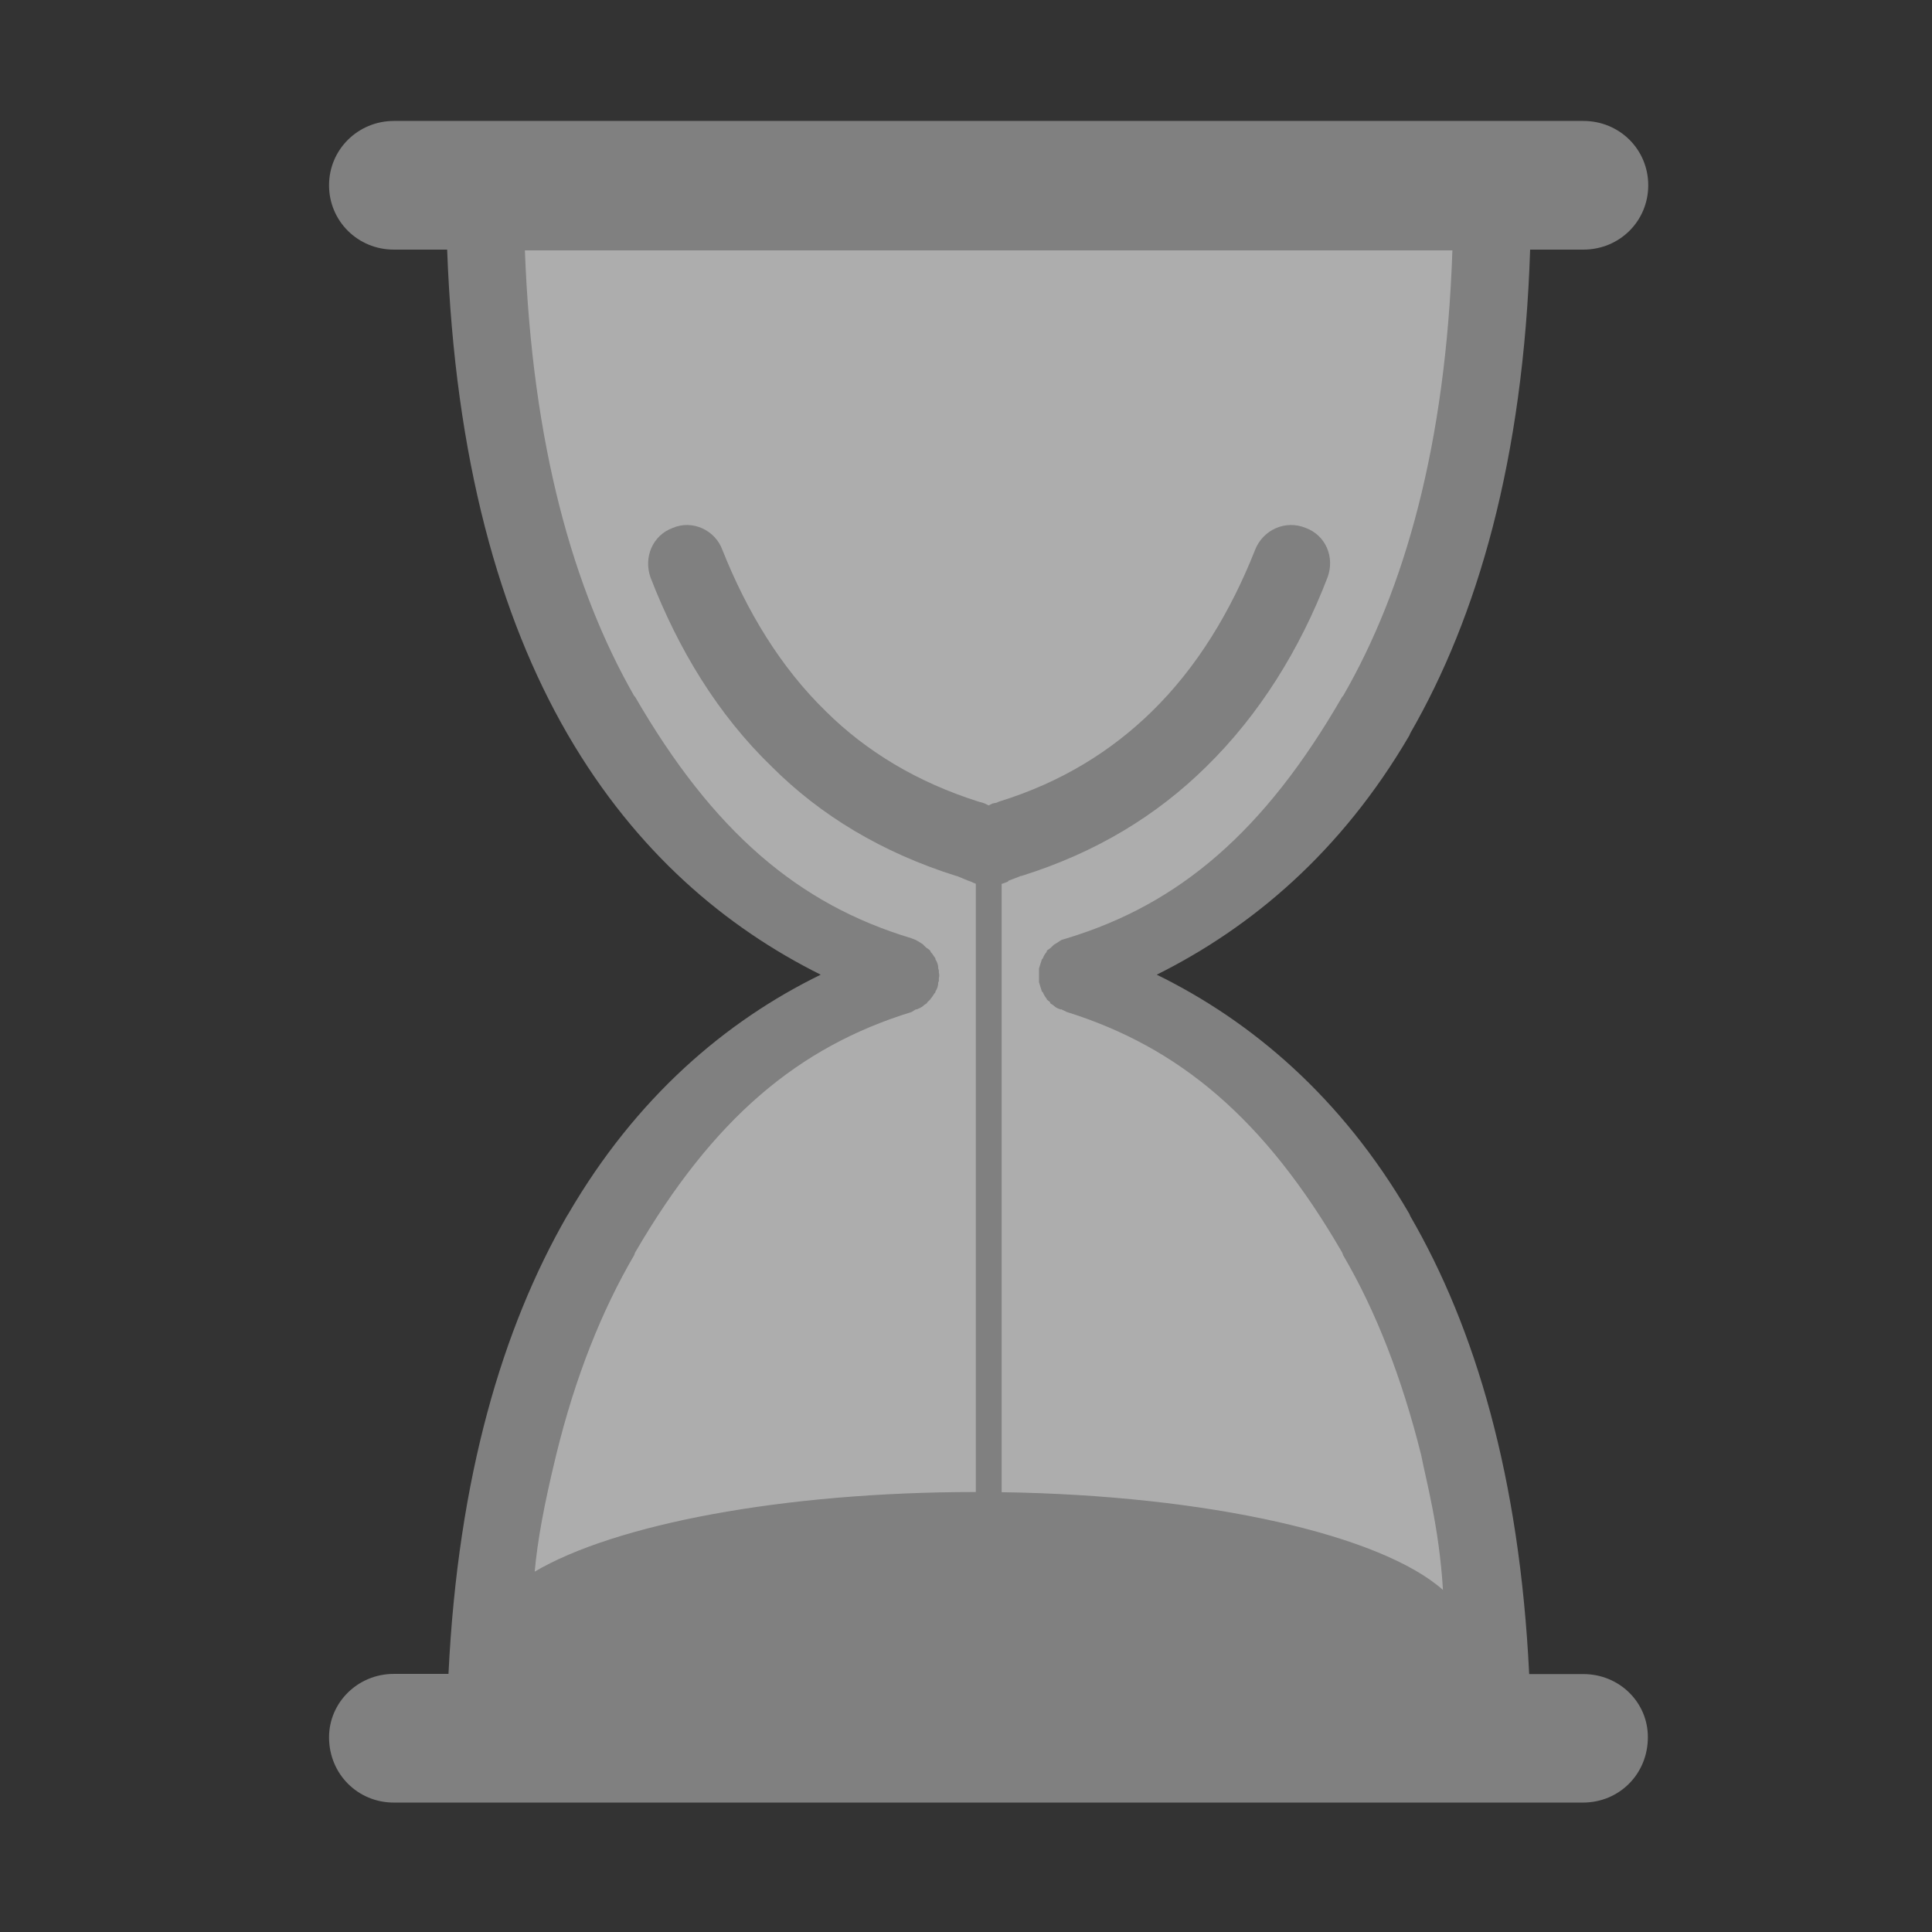 <?xml version="1.0" standalone="no"?><!DOCTYPE svg PUBLIC "-//W3C//DTD SVG 1.1//EN" "http://www.w3.org/Graphics/SVG/1.1/DTD/svg11.dtd"><svg t="1717944724256" class="icon" viewBox="0 0 1024 1024" version="1.1" xmlns="http://www.w3.org/2000/svg" p-id="40682" xmlns:xlink="http://www.w3.org/1999/xlink" width="200" height="200"><rect x="0" y="0" width="1024" height="1024" fill="#333333" stroke="none"/><path d="M270.4 109.9h527.4s-74 397.9-212.8 397.9c111 46.3 166.6 175.8 175.8 203.6s37 212.8 37 212.8H270.4s-9.3-83.3 0-148S395.8 561 446.2 507.8C251.9 341.2 270.4 109.9 270.4 109.9z" fill="#FFFFFF" opacity=".6" p-id="40683"></path><path d="M839.2 887.3h-28.7c-5.1-104.7-28.7-183.5-63-242.7l-0.5-1.2c-36-61.9-83.7-102.2-133.9-126.8 50.2-25 97.8-65 133.9-126.8l0.5-1.2C783 327 807.4 243.8 811 132.3h28.2c19.2 0 34.4-15.1 34.4-34.1s-15.2-34.1-34.4-34.1H208.8c-19 0-34.4 15.1-34.4 34.1s15.3 34.1 34.3 34.1H237c4.1 111.5 28 194.7 63.5 256.3l0.7 1.2c36 61.8 83.4 101.7 133.8 126.8-50.4 24.6-97.8 65-133.8 126.8l-0.7 1.1c-34 59.2-57.7 138-62.8 242.7h-29c-19 0-34.3 15.1-34.3 33.6 0 19.5 15.3 34.6 34.3 34.6H839c19.2 0 34.4-15.1 34.4-34.6 0.1-18.4-15-33.5-34.2-33.5m-503.1-222l0.5-1.4c41.4-71.1 86.5-109 146.5-127.5l2.3-1.4h0.5c1.2-0.5 2.4-1 3.5-1.9l0.4-0.4 1.5-1 0.2-0.5 1.5-1.4 0.3-0.5c1-1 1.4-2.2 2.5-3.4v-0.4c1-1.4 1.5-3.2 1.5-4.9l0.3-0.5v-1.5l0.2-1.2v-0.9l-0.2-1.2v-1l-0.3-1c0-1.7-0.5-3.4-1.5-4.8v-0.5c-1-1.4-1.5-2.4-2.5-3.4l-0.3-0.8-1.5-1.2h-0.2l-1.5-1.4-0.4-0.5c-1.1-0.8-2.2-1.5-3.5-2.2l-0.5-0.3-2.3-0.9c-59.9-18-105.1-56.5-146.5-128l-0.5-0.5c-32.2-56.3-54-132.9-57.9-236.1h491.6c-3.5 103.2-25.4 179.8-57.9 236.1l-0.5 0.5c-41.2 71.5-86.5 110-145.9 128l-2.9 0.9-0.5 0.3c-1.2 0.8-2.2 1.5-3.5 2.2l-0.5 0.5-1.5 1.4-1.7 1.2-0.2 0.8c-0.8 0.9-1.5 2-2 3.4l-0.5 0.5c-0.5 1.5-1 3.2-1.5 4.8v7.3c0.5 1.7 1 3.4 1.5 4.9l0.5 0.4c0.5 1.2 1.2 2.4 2 3.4l0.2 0.5 1.7 1.4v0.5l1.5 1 0.5 0.4c1 1 2.3 1.5 3.5 1.9h0.5l2.9 1.4c59.4 18.6 104.8 56.5 145.9 127.5l0.5 1.4c17.2 29.3 31.1 64.8 41.4 106.1 2.2 11.8 9.5 37.7 11.5 71.3-32.7-29-124.3-50.2-233.9-51.8V468.5c1.1-0.3 2.2-0.8 3.3-1.2l0.3-0.5 5.8-2.2 0.5-0.3h0.5c39.7-12.4 71.8-32.1 98-57.9 28.3-27.7 49.7-62.3 64.3-100.3 4-10.7-0.9-22.4-11.6-26.3-10.7-4.4-22.6 1-26.8 11.7-12.8 32.4-30.6 62.1-54.8 85.7-21.4 20.9-47.9 37.5-81 47.7l-1 0.5-2.4 0.5-2 1-2-1-1.4-0.5-1.9-0.5c-32.6-10.3-59.6-26.7-80.8-47.7-24.3-23.6-42.1-53.3-55-85.7-3.9-10.7-16.1-16.1-26.3-11.7-10.7 3.9-15.6 15.6-11.8 26.3 14.7 38 35.6 72.6 64.3 100.3 25.8 25.8 58.4 45.5 97.8 57.9h0.3l0.7 0.3 5.3 2.2 1.5 0.5c0.8 0.4 1.6 0.8 2.5 1.1v322.4c-102.6 0-191.4 17.2-233.8 42.2 1.5-16.5 4.9-35.2 11.3-61.5 10.2-41.9 24.3-76.9 41.4-106.2" fill="#808080" p-id="40684"></path></svg>